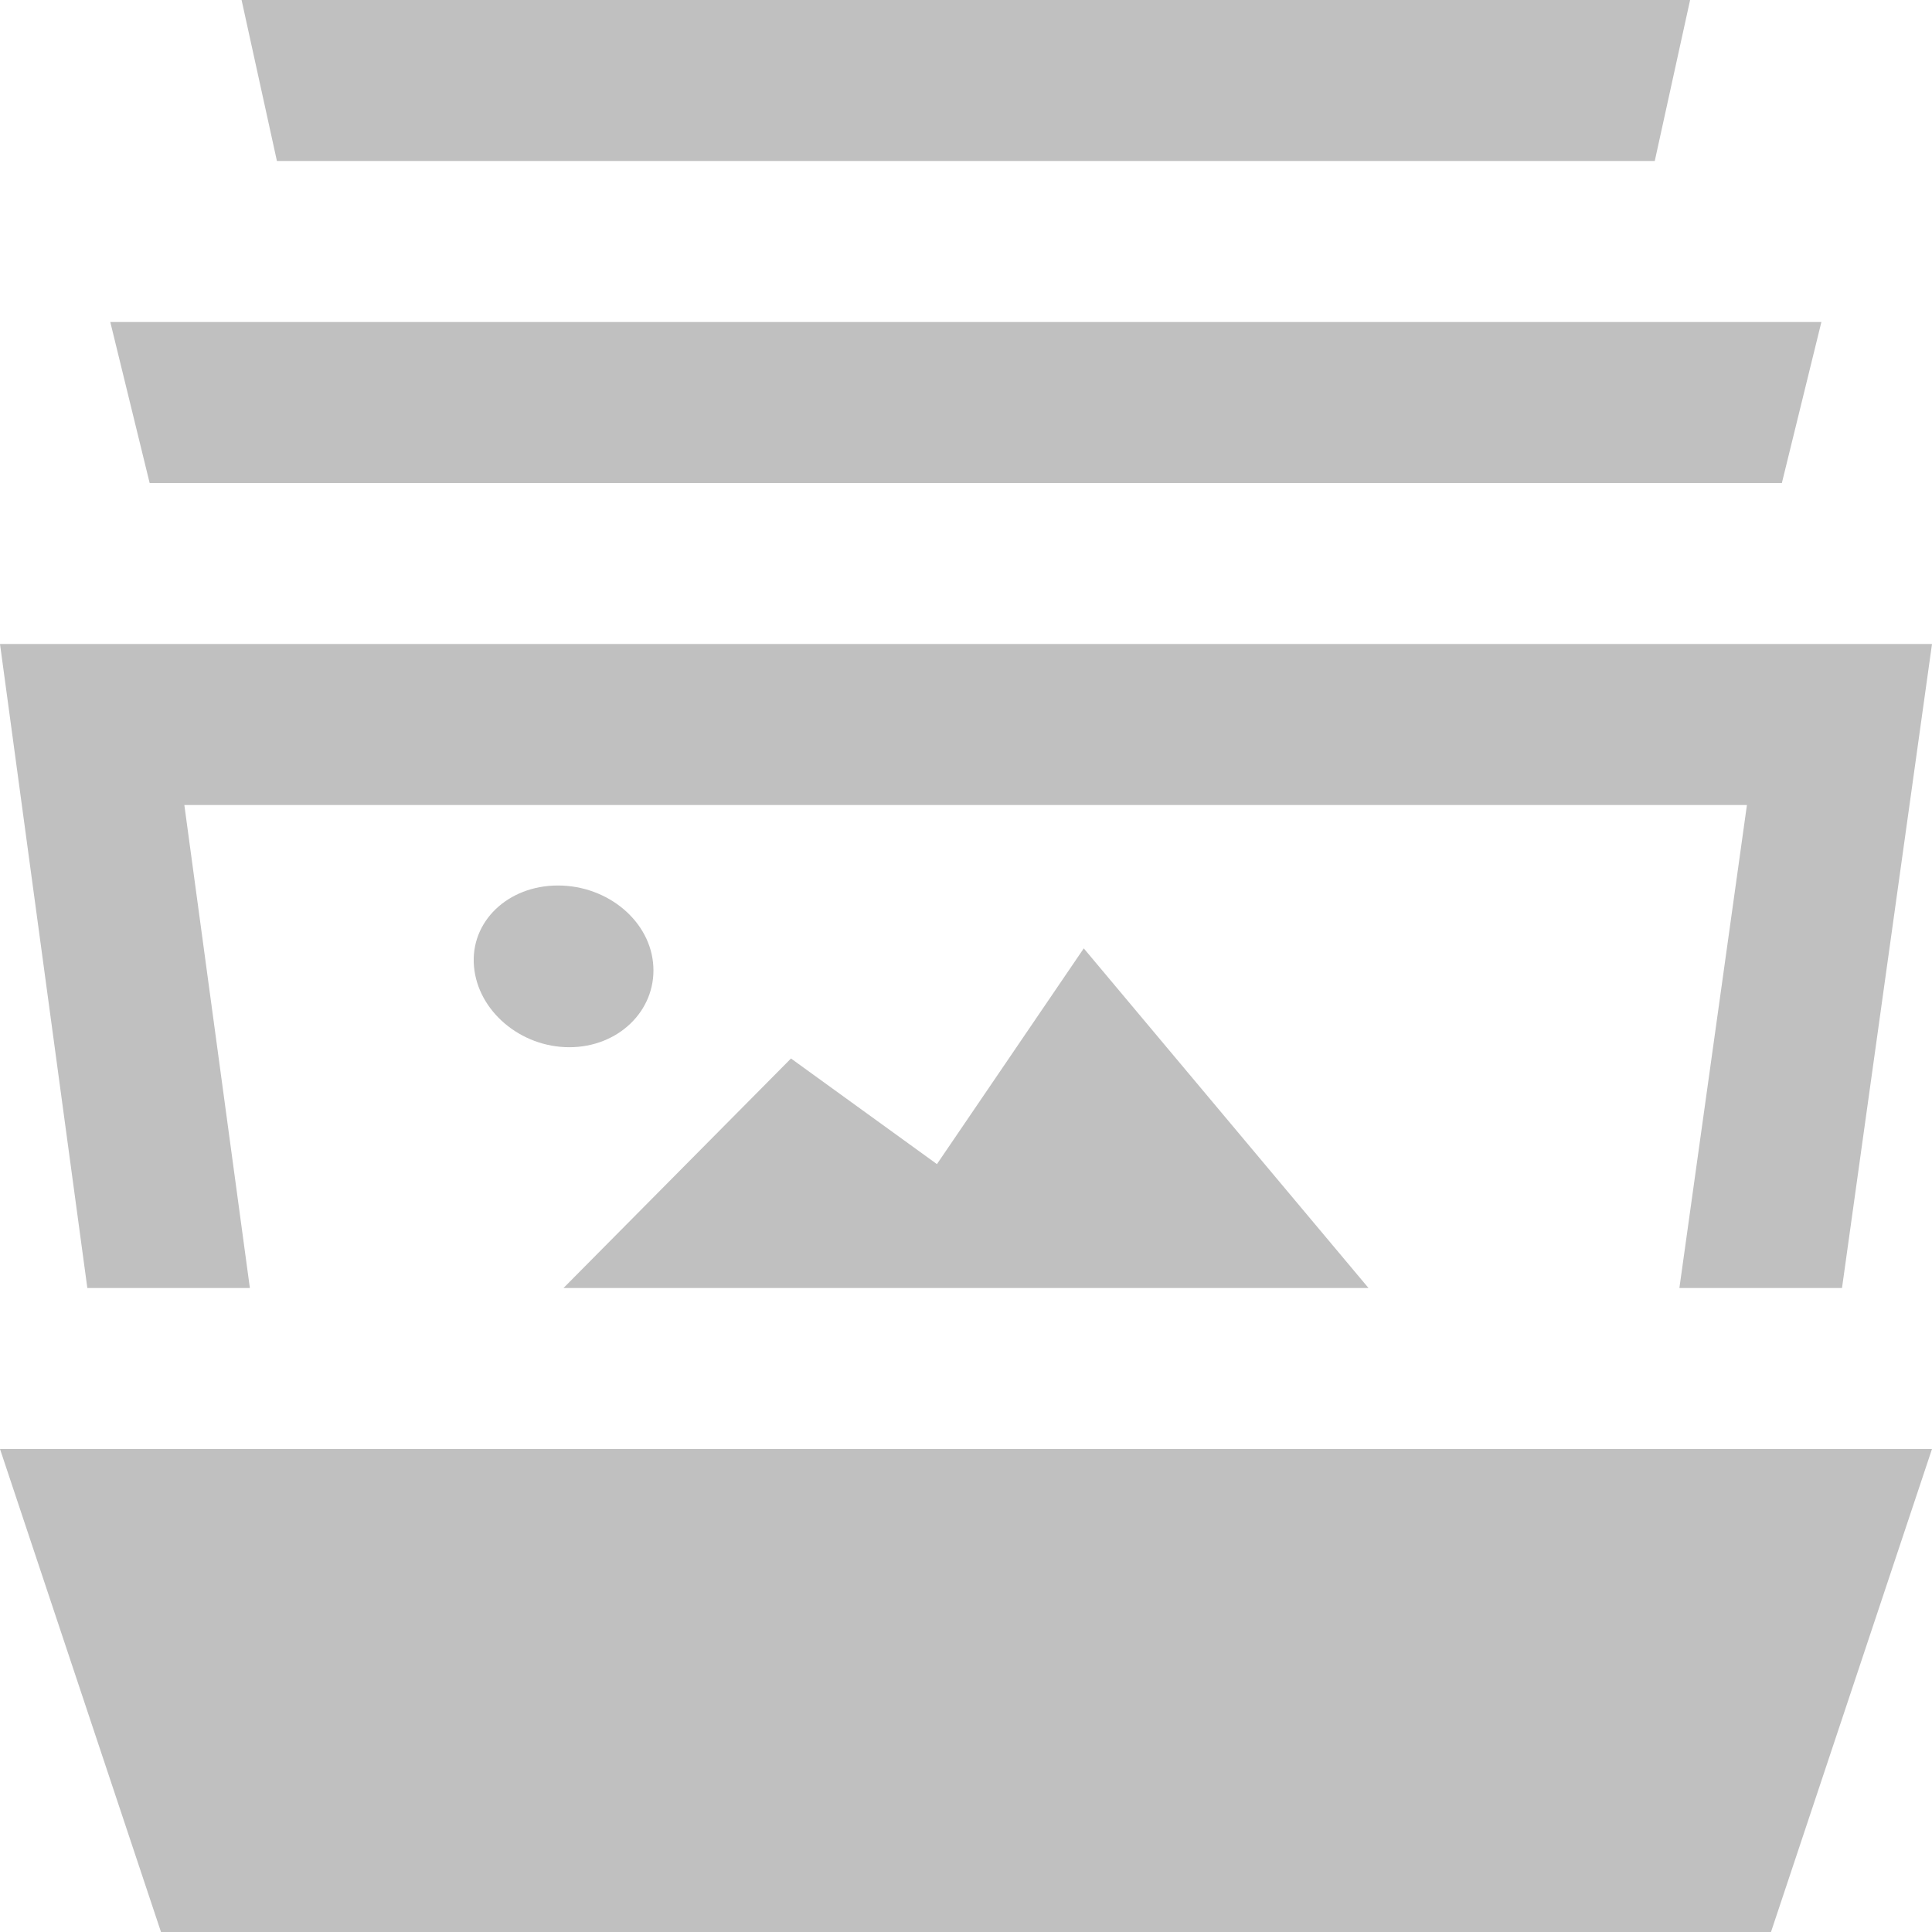<svg xmlns="http://www.w3.org/2000/svg" fill="#C0C0C0" width="24" height="24" viewBox="0 0 24 24"><path d="M1.859 6l-.489-2h21.256l-.491 2h-20.276zm1.581-4l-.439-2h17.994l-.439 2h-17.116zm20.56 16h-24l2 6h20l2-6zm-20.896-2l-.814-6h19.411l-.839 6h2.02l1.118-8h-24l1.085 8h2.019zm2.784-3.995c-.049-.555.419-1.005 1.043-1.005.625 0 1.155.449 1.185 1.004.03.555-.438 1.005-1.044 1.005-.605 0-1.136-.449-1.184-1.004zm7.575-.224l-1.824 2.68-1.813-1.312-2.826 2.851h10l-3.537-4.219z"/></svg>